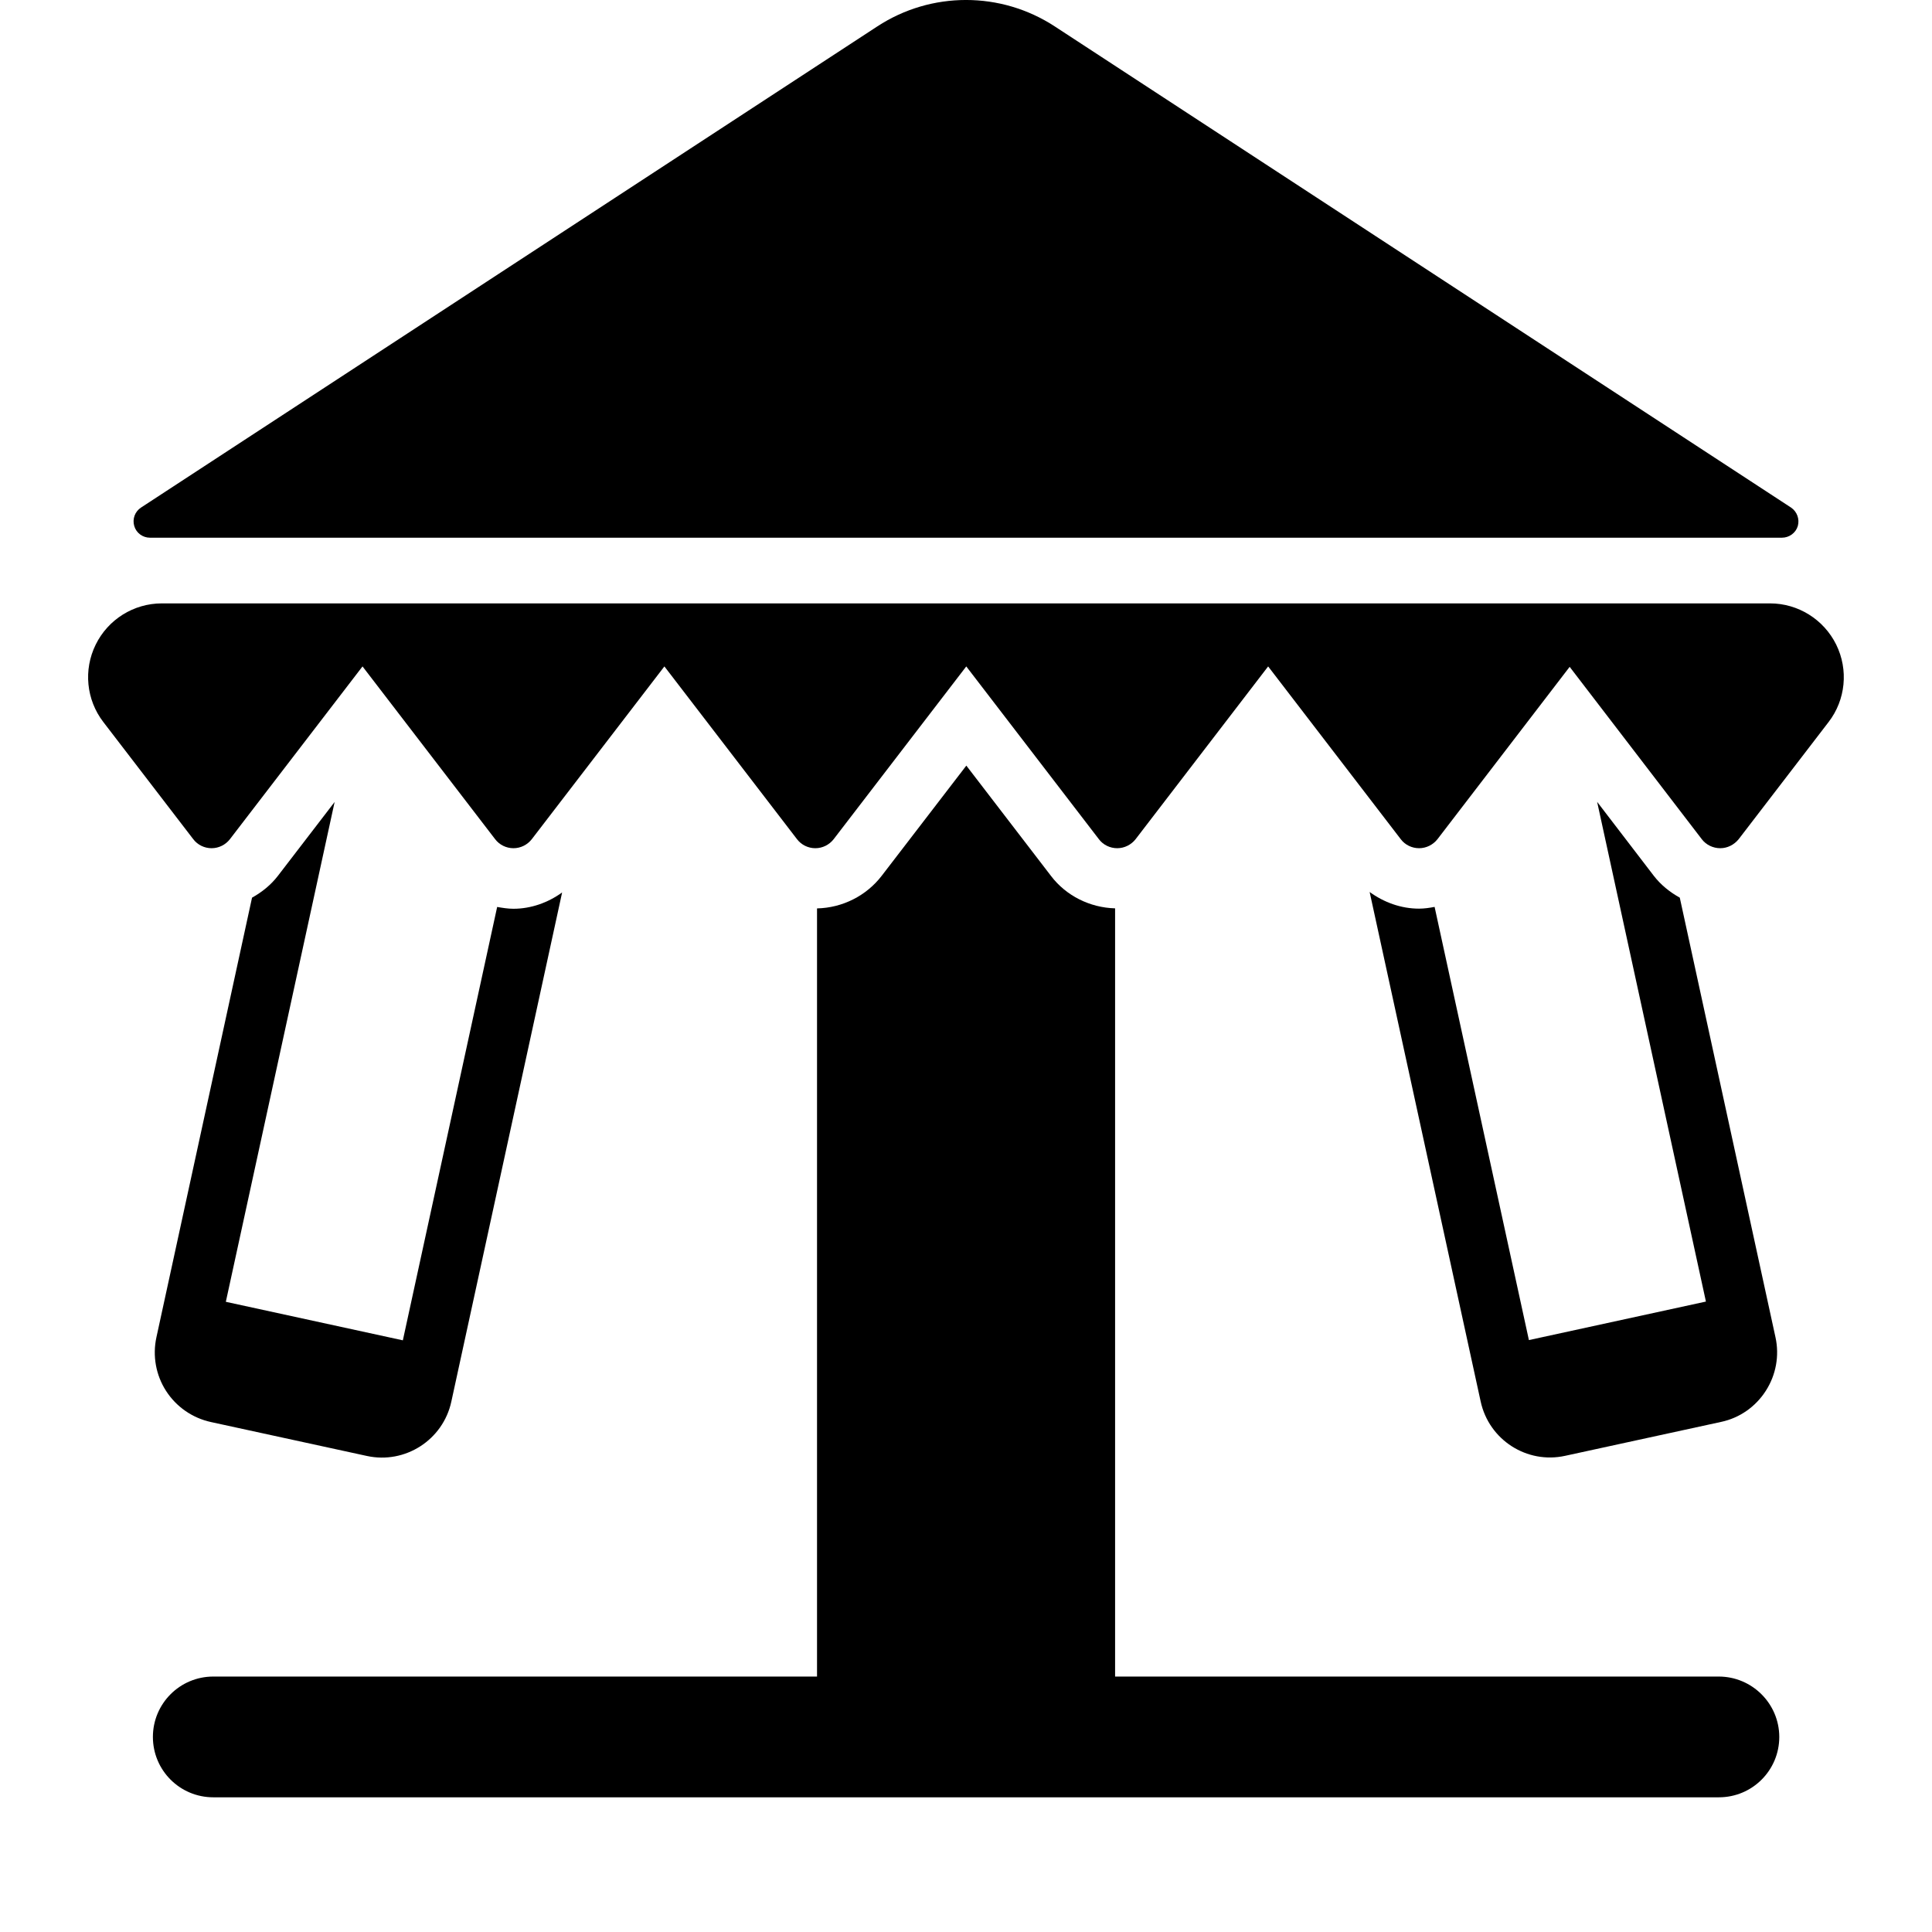 <svg id="vector" xmlns="http://www.w3.org/2000/svg" width="24" height="24" viewBox="0 0 29.769 32"><path fill="#000000FF" d="M22.646,15.021c-0.084,0.016 -0.17,0.029 -0.258,0.029c-0.298,0 -0.582,-0.104 -0.818,-0.276l1.839,8.439c0.138,0.637 0.766,1.039 1.399,0.9l2.584,-0.562c0.306,-0.065 0.571,-0.251 0.74,-0.515c0.169,-0.263 0.227,-0.582 0.16,-0.887l-1.585,-7.281c-0.164,-0.091 -0.313,-0.21 -0.429,-0.36l-0.94,-1.227l1.802,8.277l-2.932,0.638L22.646,15.021z" id="path_0"/><path fill="#000000FF" d="M3.488,14.506c-0.116,0.151 -0.265,0.271 -0.429,0.362l-1.584,7.283c-0.066,0.305 -0.009,0.625 0.16,0.887c0.169,0.263 0.436,0.448 0.741,0.515l2.584,0.562c0.635,0.139 1.263,-0.266 1.4,-0.9l1.835,-8.433c-0.233,0.168 -0.514,0.27 -0.807,0.27c-0.091,0 -0.181,-0.015 -0.269,-0.03L5.557,22.2l-2.932,-0.638l1.802,-8.279L3.488,14.506z" id="path_1"/><path fill="#000000FF" d="M27.352,27.769h-9.998V15.045c-0.416,-0.011 -0.812,-0.208 -1.061,-0.536l-1.403,-1.828l-1.401,1.824c-0.255,0.333 -0.653,0.532 -1.072,0.541v12.723h-10c-0.553,0 -1,0.448 -1,1c0,0.553 0.447,1 1,1h24.938c0.553,0 1,-0.447 1,-1C28.354,28.217 27.904,27.769 27.352,27.769z" id="path_2"/><path fill="#000000FF" d="M29.298,10.677c-0.206,-0.417 -0.631,-0.683 -1.096,-0.683H1.565c-0.465,0 -0.89,0.265 -1.095,0.682c-0.206,0.417 -0.157,0.915 0.126,1.283l1.489,1.94c0.072,0.095 0.185,0.15 0.304,0.15s0.231,-0.056 0.304,-0.15l2.196,-2.861l2.196,2.861c0.072,0.095 0.185,0.15 0.304,0.15s0.231,-0.056 0.304,-0.15l2.196,-2.861l2.196,2.861c0.072,0.095 0.185,0.15 0.304,0.15s0.231,-0.056 0.304,-0.15l2.196,-2.861l2.196,2.861c0.071,0.095 0.185,0.15 0.304,0.15s0.231,-0.056 0.305,-0.15l2.195,-2.861l2.196,2.861c0.071,0.095 0.185,0.15 0.304,0.15s0.231,-0.056 0.305,-0.15l2.189,-2.854l2.188,2.854c0.072,0.095 0.187,0.15 0.306,0.15s0.229,-0.056 0.305,-0.149l1.489,-1.94C29.455,11.592 29.503,11.094 29.298,10.677z" id="path_3"/><path fill="#000000FF" d="M1.368,8.906h27.031c0.121,0 0.229,-0.079 0.263,-0.194c0.032,-0.114 -0.013,-0.238 -0.112,-0.305l-12.196,-7.97c-0.893,-0.583 -2.046,-0.583 -2.938,0L1.22,8.407c-0.101,0.066 -0.146,0.19 -0.112,0.305C1.141,8.827 1.248,8.906 1.368,8.906z" id="path_4"/></svg>